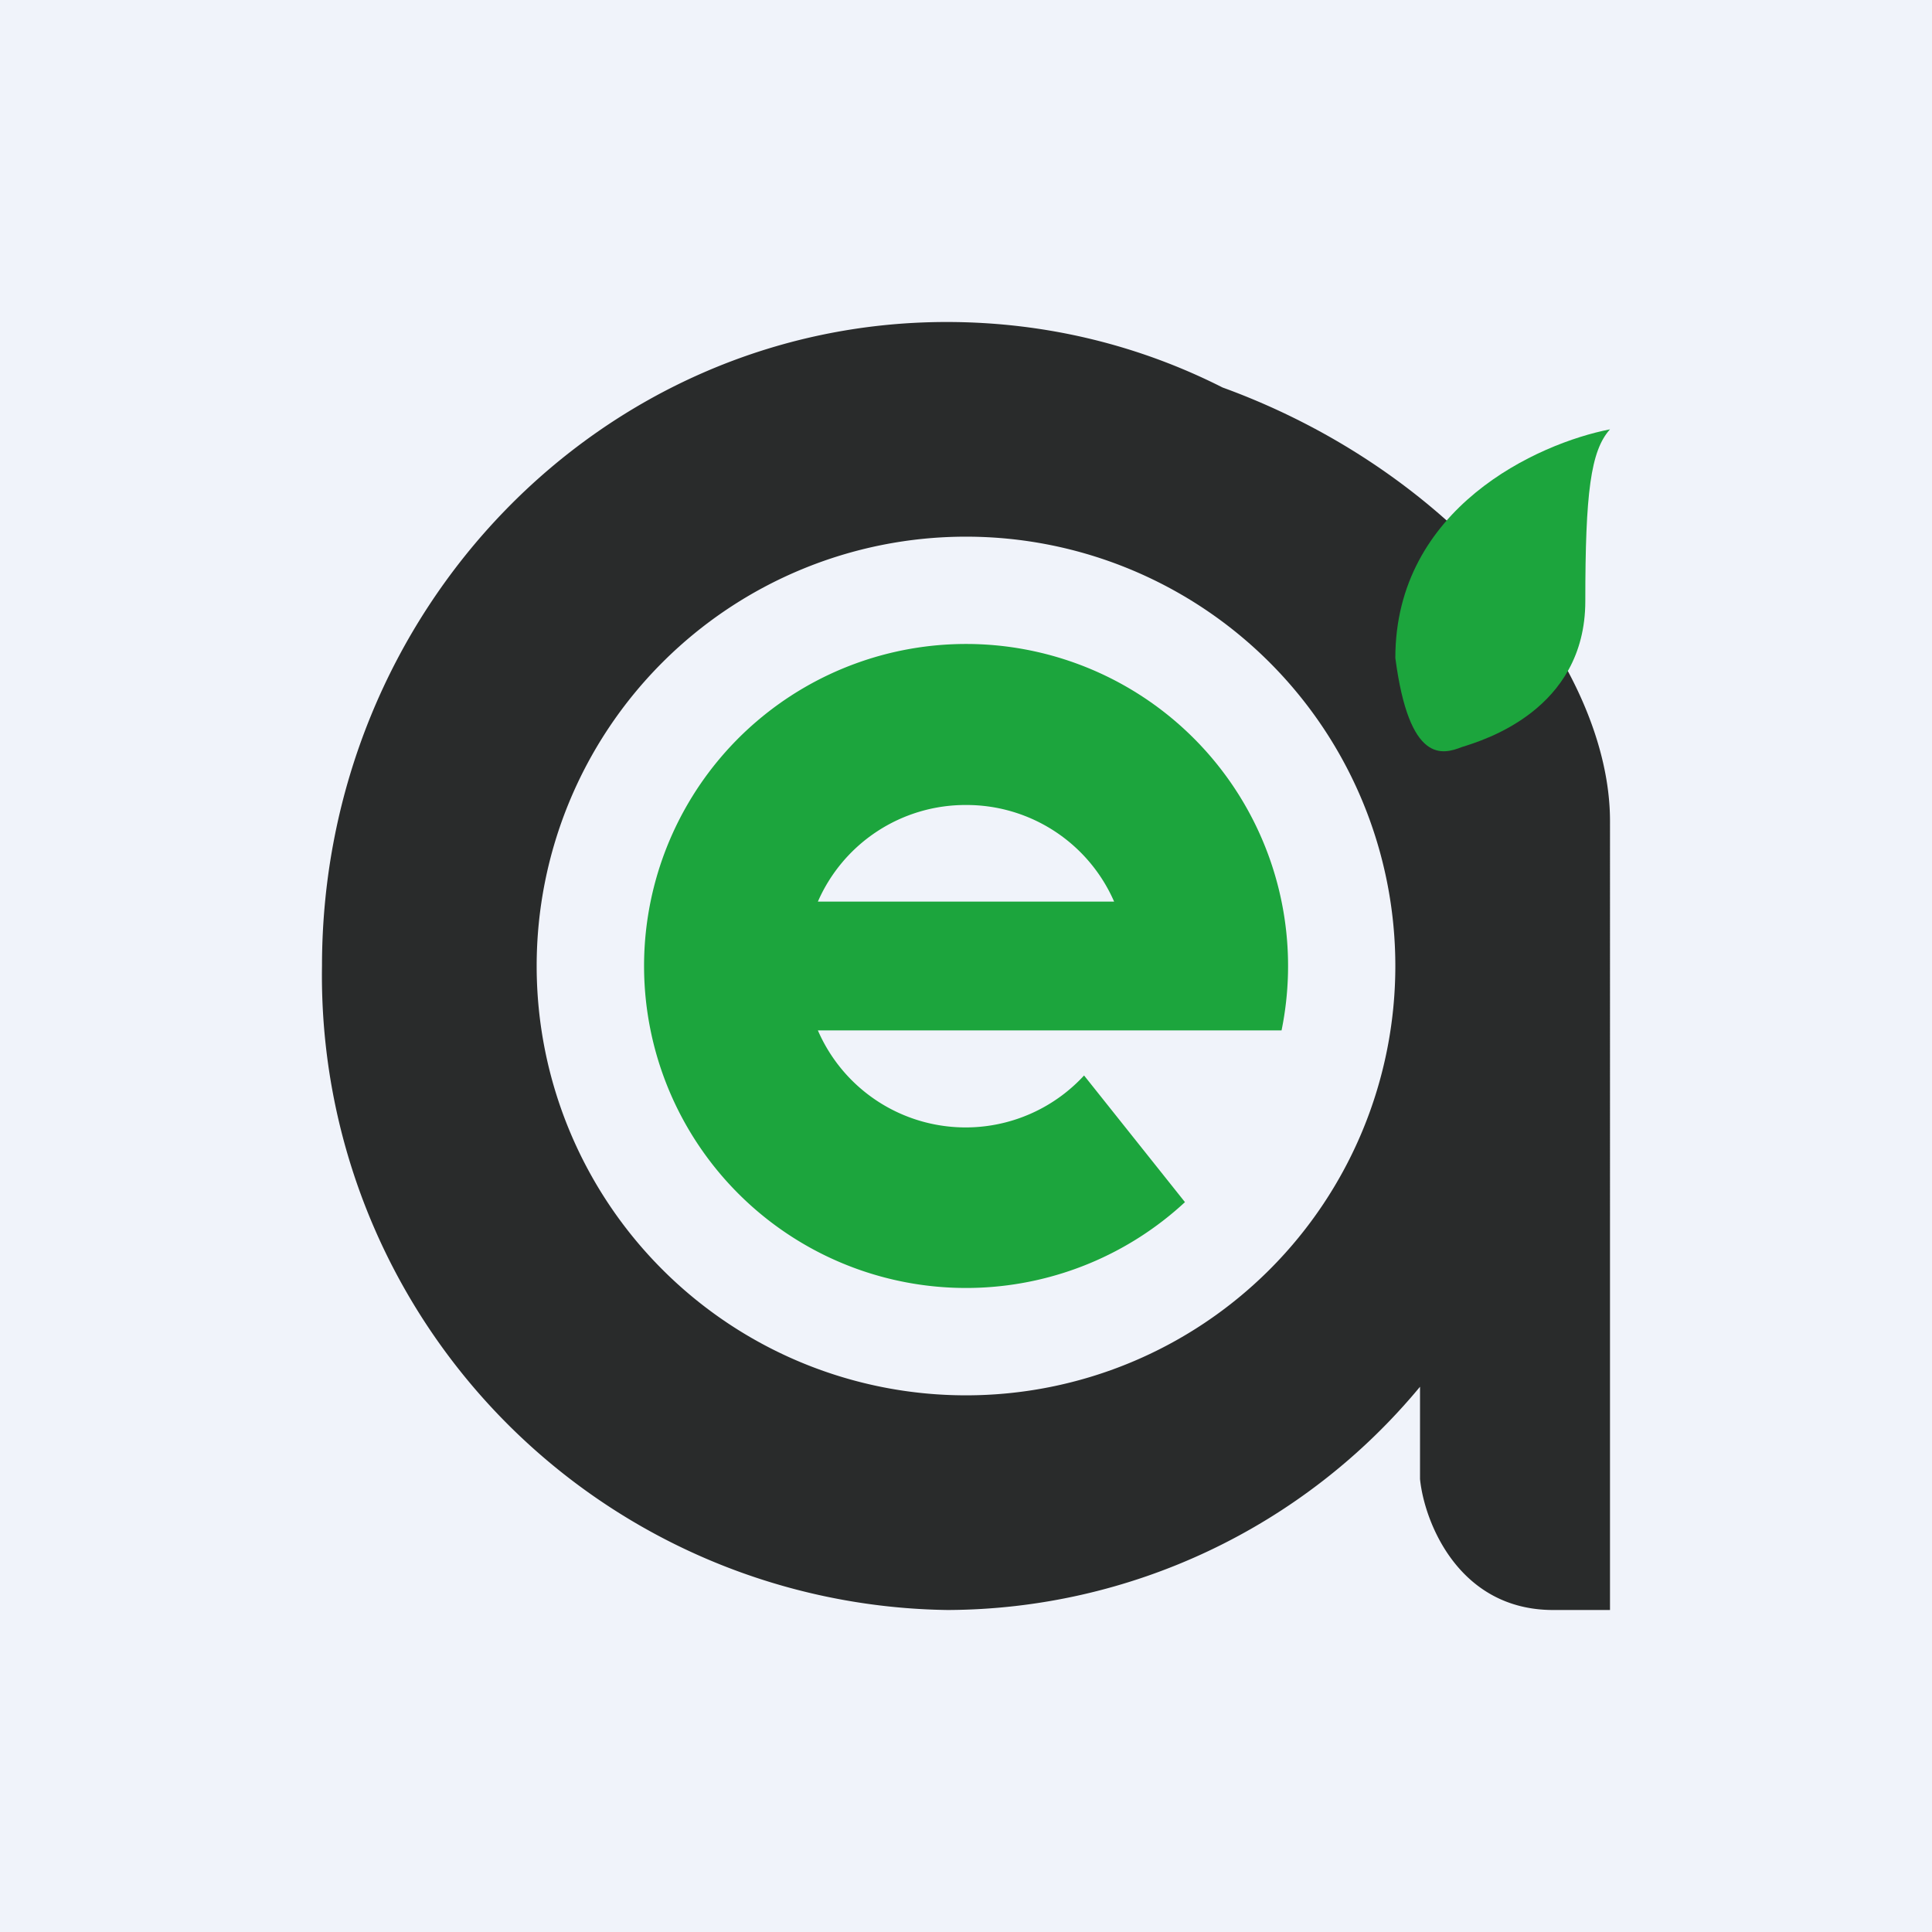 <!-- by TradingView --><svg width="18" height="18" viewBox="0 0 18 18" xmlns="http://www.w3.org/2000/svg"><path fill="#F0F3FA" d="M0 0h18v18H0z"/><path fill-rule="evenodd" d="M13.23 12.92A5.74 5.74 0 0 1 8.83 15 5.91 5.91 0 0 1 3 9c0-3.31 2.6-6 5.82-6 .93 0 1.8.22 2.57.61 2.2.8 3.61 2.63 3.61 4.04V15h-.53c-.88 0-1.2-.82-1.24-1.22v-.86ZM13 9a4 4 0 1 1-8 0 4 4 0 0 1 8 0Z" fill="#292B2B"/><path d="M13 6.13c0-1.4 1.33-2 2-2.13-.18.2-.23.59-.23 1.6 0 1.02-.96 1.3-1.15 1.36-.18.07-.49.16-.62-.83Z" fill="#1CA53D"/><path fill-rule="evenodd" d="M11.94 9.6a3 3 0 1 0-.9 1.6l-.94-1.18a1.5 1.5 0 0 1-2.48-.42h4.32ZM9 7.5a1.5 1.5 0 0 0-1.38.9h2.76A1.5 1.5 0 0 0 9 7.5Z" fill="#1CA53D"/></svg>